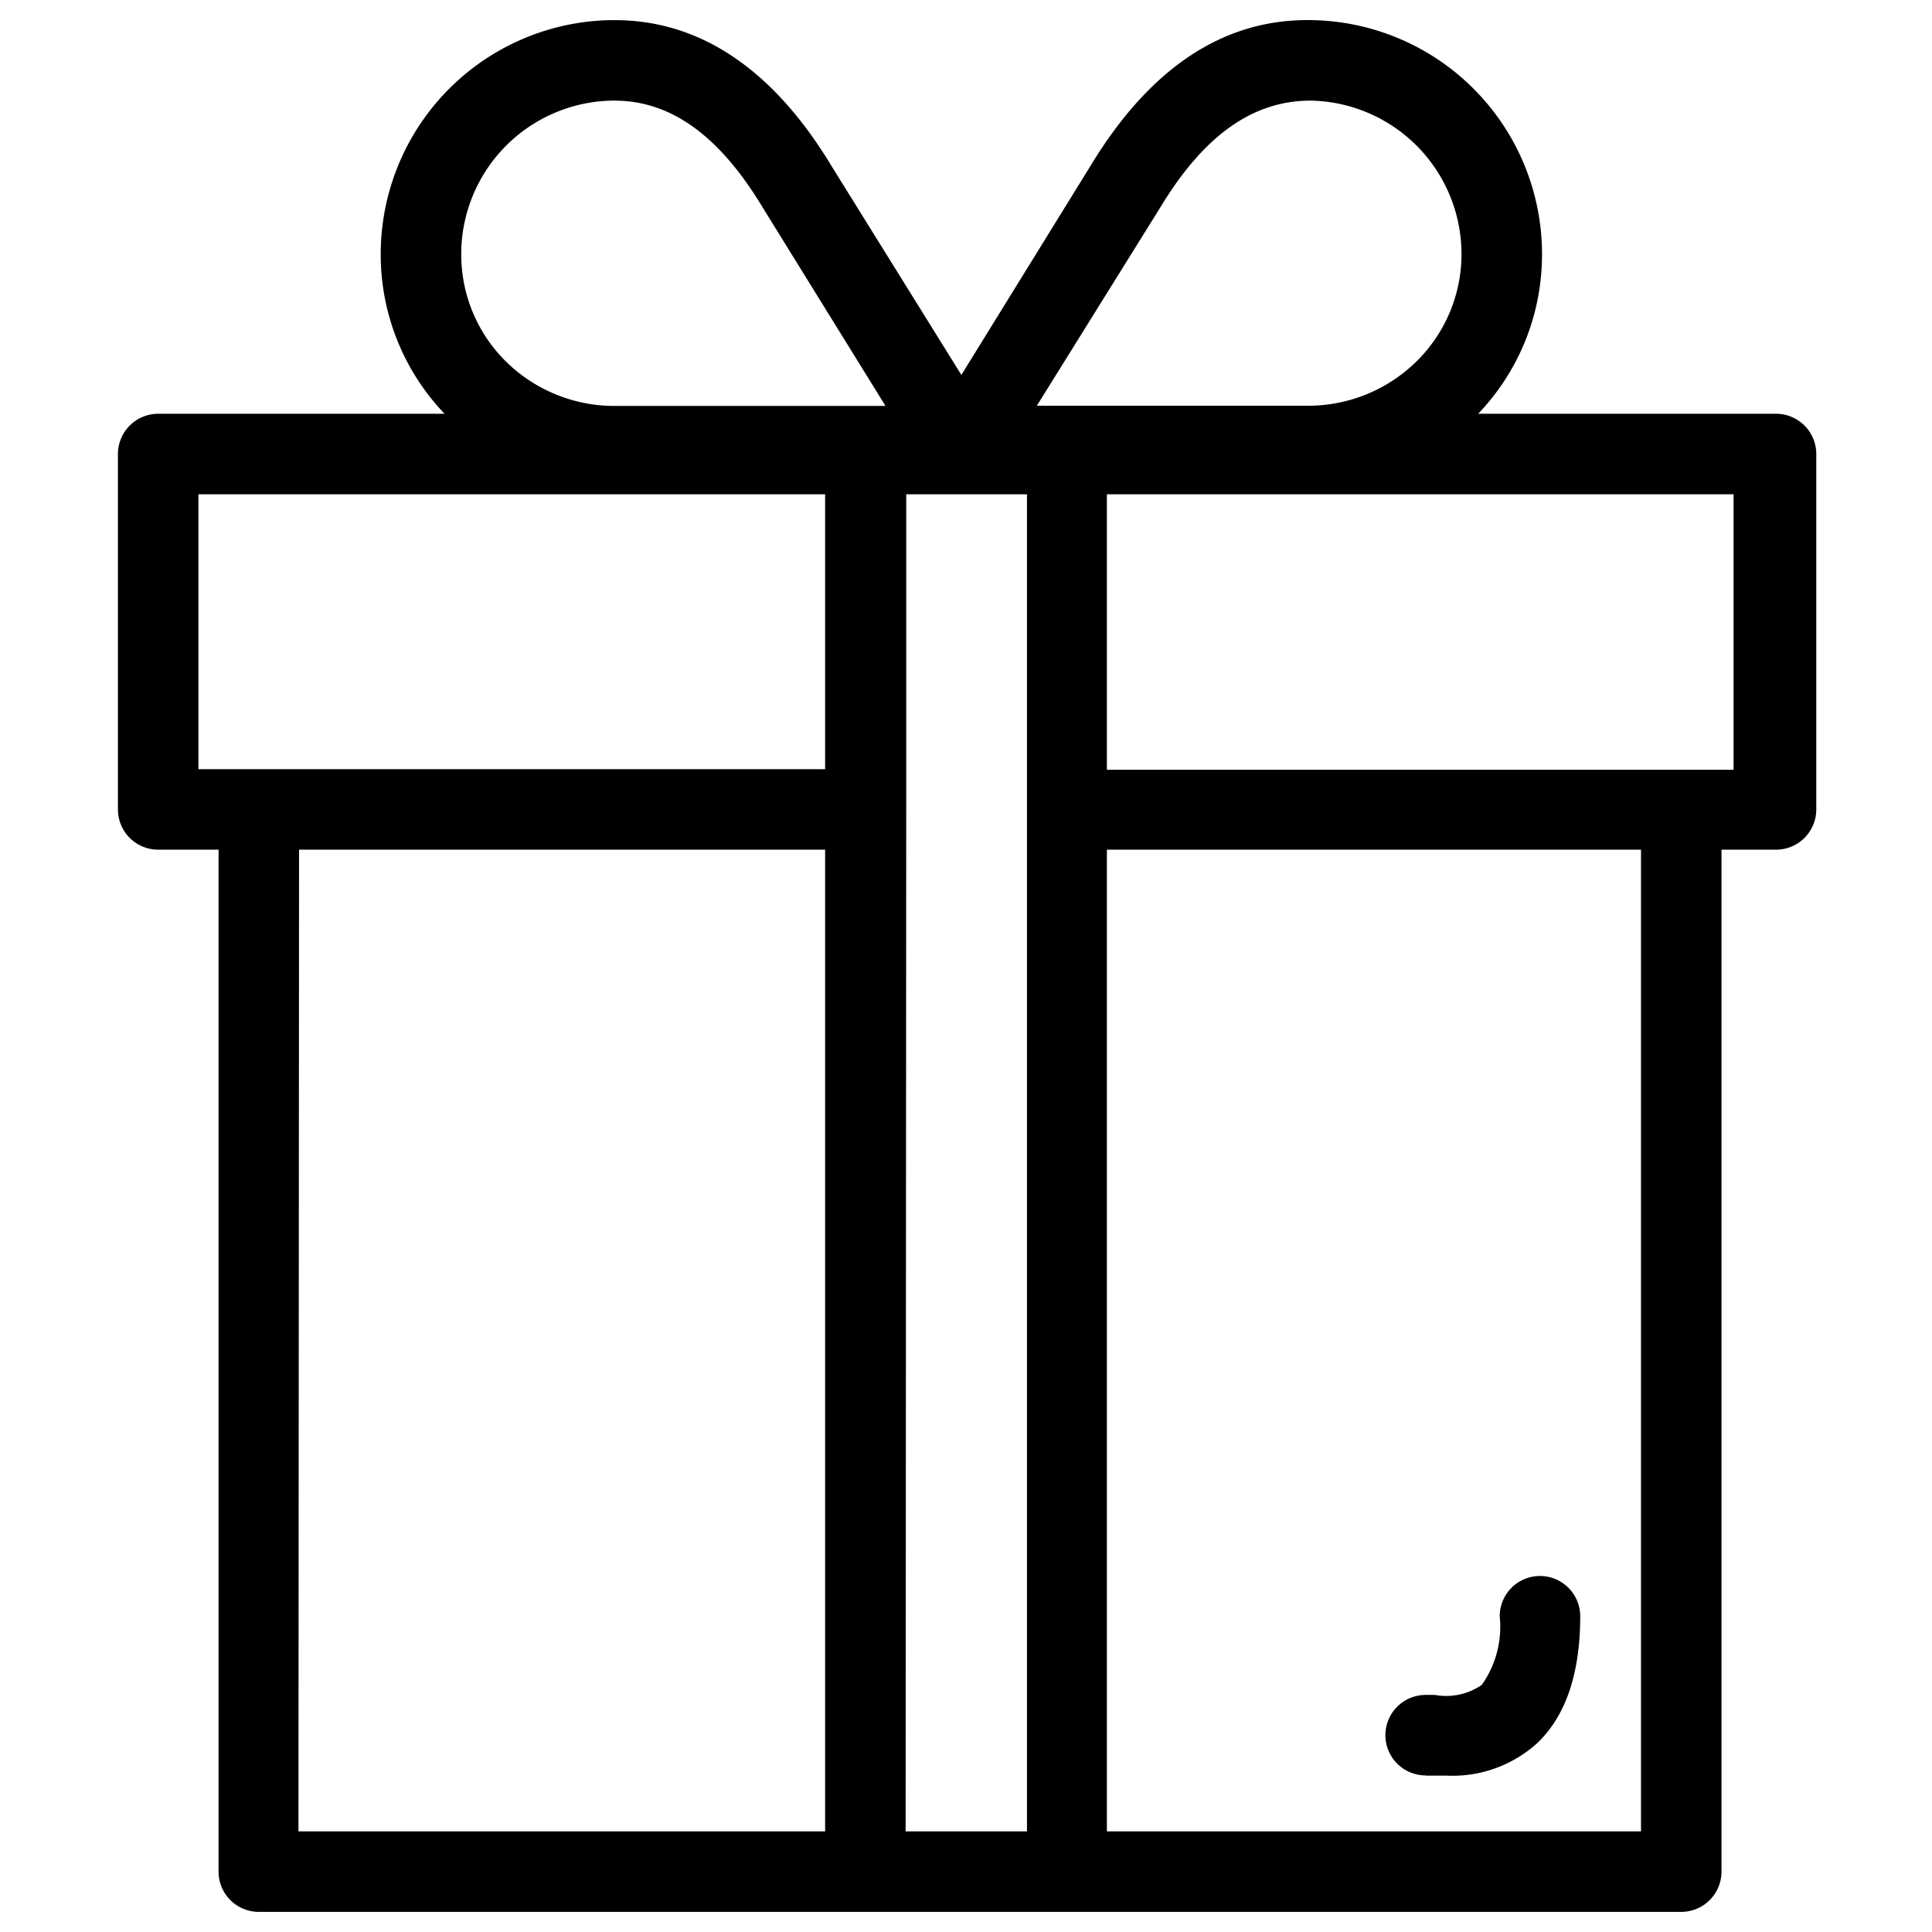 <svg id="Layer_1" data-name="Layer 1" xmlns="http://www.w3.org/2000/svg" viewBox="0 0 96 96"><title>Rewards</title><path d="M70.84,88.23h.29l.75,0a6.28,6.28,0,0,0,4.51-1.62c1.42-1.36,2.13-3.47,2.13-6.3a2,2,0,0,0-4,0,5,5,0,0,1-.89,3.41,3.11,3.11,0,0,1-2.33.5l-.46,0a2,2,0,0,0,0,4Z"/><path d="M7.86,42.22h3V93a2,2,0,0,0,2,2H83.54a2,2,0,0,0,2-2V42.22h2.71a2,2,0,0,0,2-2V22.56a2,2,0,0,0-2-2H73.45a11.44,11.44,0,0,0,3.17-7.71A11.63,11.63,0,0,0,65.2,1c-4.38-.09-8.05,2.36-11,7.22L47.77,18.63,41.33,8.27C38.44,3.47,34.81,1,30.54,1h-.2A11.63,11.63,0,0,0,18.92,12.85a11.44,11.44,0,0,0,3.17,7.71H7.86a2,2,0,0,0-2,2V40.22A2,2,0,0,0,7.86,42.22Zm7,0H41V91H14.83Zm30.17-2V24.56h6V91H45ZM81.54,91H55V42.22H81.54Zm4.6-52.75H55V24.56H86.14ZM57.64,10.33C59.82,6.72,62.25,5,65.13,5a7.63,7.63,0,0,1,7.49,7.75h0a7.48,7.48,0,0,1-2.33,5.3,7.68,7.68,0,0,1-5.43,2.11l-1.5,0H51.52ZM22.92,12.78A7.63,7.63,0,0,1,30.41,5h.12c2.81,0,5.22,1.74,7.38,5.33L44,20.17H32.14l-1.46,0a7.68,7.68,0,0,1-5.44-2.11,7.47,7.47,0,0,1-2.32-5.3ZM9.86,24.56H41V38.22H9.86Z"/></svg>